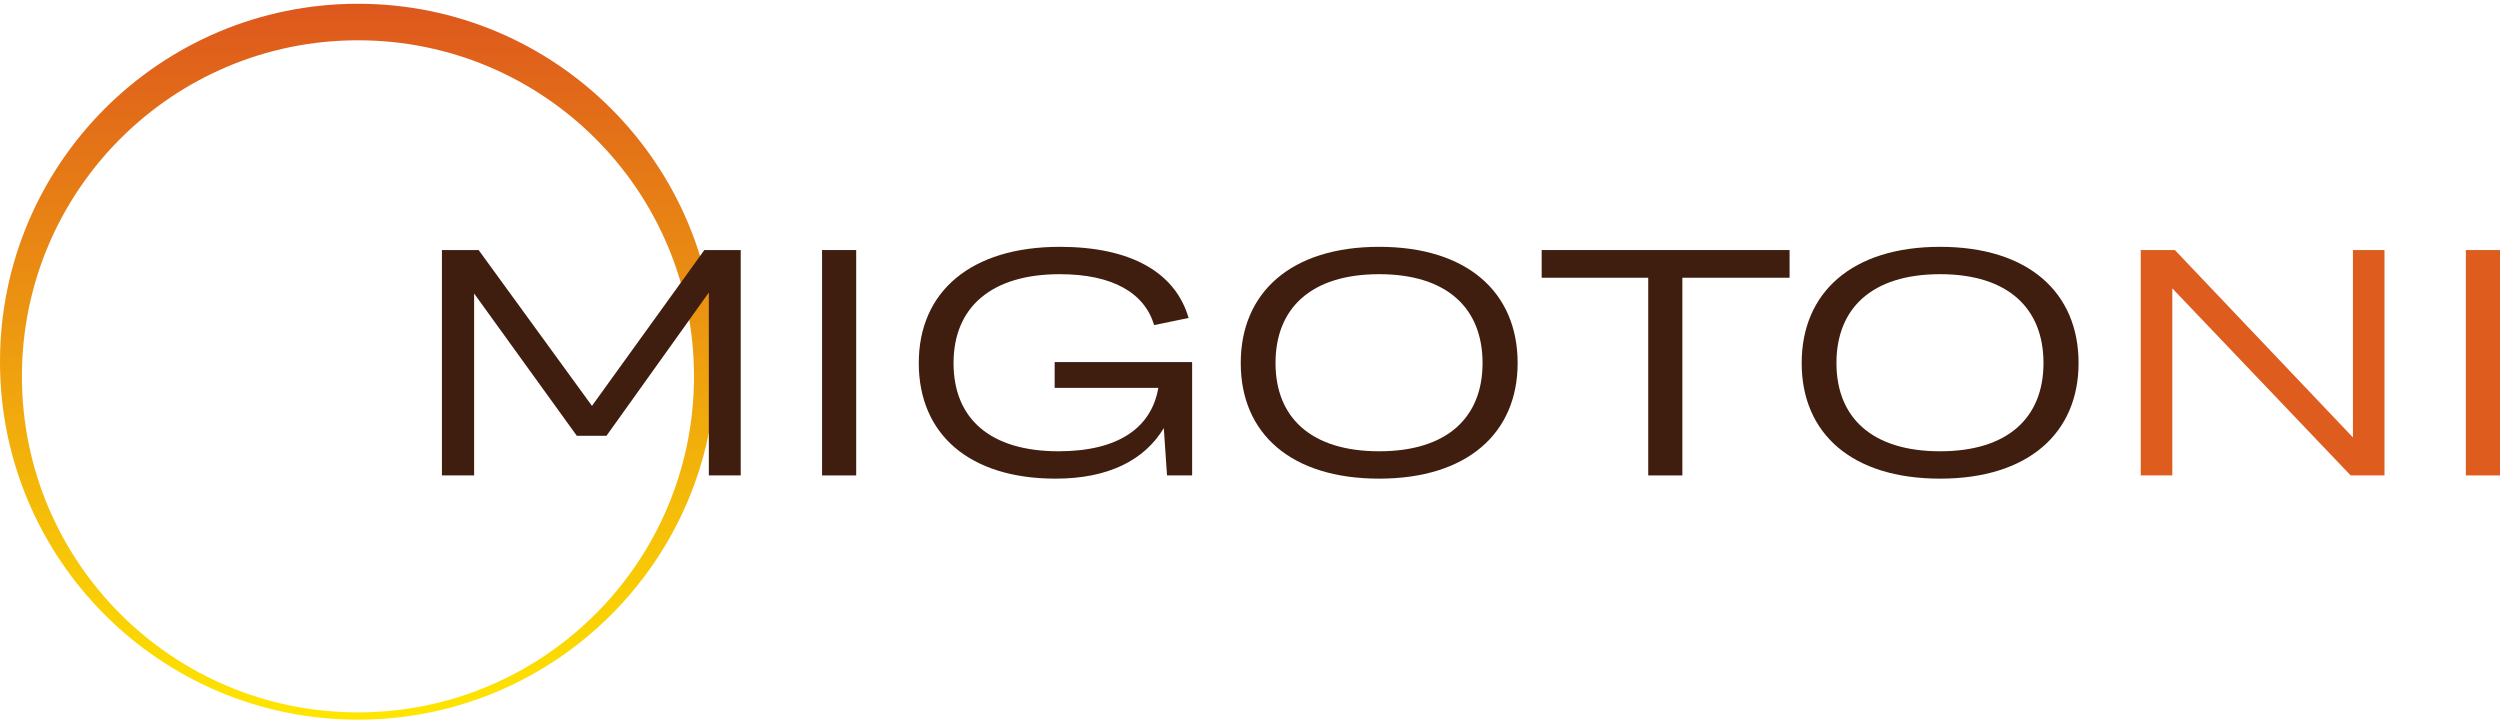 <svg width="222" height="64" viewBox="0 0 222 64" fill="none" xmlns="http://www.w3.org/2000/svg">
<path fill-rule="evenodd" clip-rule="evenodd" d="M31.787 63.908C49.342 63.908 63.574 49.677 63.574 32.121C63.574 14.566 49.342 0.334 31.787 0.334C14.231 0.334 0 14.566 0 32.121C0 49.677 14.231 63.908 31.787 63.908ZM31.787 63.259C48.267 63.259 61.627 49.899 61.627 33.419C61.627 16.938 48.267 3.578 31.787 3.578C15.306 3.578 1.946 16.938 1.946 33.419C1.946 49.899 15.306 63.259 31.787 63.259Z" fill="url(#logo1)"/>
<path d="M39.243 42.218H42.102V26.064L51.223 38.701H53.853L62.945 25.978V42.218H65.775V22.204H62.545L52.566 36.042L42.502 22.204H39.243V42.218Z" fill="#3F1E10"/>
<path d="M72.999 42.218H76.03V22.204H72.999V42.218Z" fill="#3F1E10"/>
<path d="M81.587 32.239C81.587 38.558 86.076 42.504 93.739 42.504C98.399 42.504 101.63 40.874 103.345 38.015L103.631 42.218H105.861V32.154H93.653V34.441H102.859C102.259 37.958 99.342 40.073 93.996 40.073C87.935 40.073 84.675 37.186 84.675 32.239C84.675 27.293 88.02 24.348 94.11 24.348C98.799 24.348 101.63 26.006 102.487 28.866L105.547 28.237C104.374 24.177 100.4 21.918 94.11 21.918C86.219 21.918 81.587 25.892 81.587 32.239Z" fill="#3F1E10"/>
<path d="M122.472 42.504C130.278 42.504 134.766 38.472 134.766 32.239C134.766 25.949 130.278 21.918 122.472 21.918C114.638 21.918 110.178 25.978 110.178 32.239C110.178 38.501 114.638 42.504 122.472 42.504ZM122.472 40.073C116.411 40.073 113.266 37.071 113.266 32.239C113.266 27.379 116.411 24.348 122.472 24.348C128.505 24.348 131.65 27.379 131.65 32.239C131.65 37.071 128.505 40.073 122.472 40.073Z" fill="#3F1E10"/>
<path d="M146.363 42.218H149.394V24.663H158.915V22.204H136.9V24.663H146.363V42.218Z" fill="#3F1E10"/>
<path d="M172.283 42.504C180.088 42.504 184.577 38.472 184.577 32.239C184.577 25.949 180.088 21.918 172.283 21.918C164.449 21.918 159.989 25.978 159.989 32.239C159.989 38.501 164.449 42.504 172.283 42.504ZM172.283 40.073C166.222 40.073 163.077 37.071 163.077 32.239C163.077 27.379 166.222 24.348 172.283 24.348C178.316 24.348 181.461 27.379 181.461 32.239C181.461 37.071 178.316 40.073 172.283 40.073Z" fill="#3F1E10"/>
<path d="M190.099 42.218H192.901V25.606L208.74 42.218H211.742V22.204H208.94V38.844L193.129 22.204H190.099V42.218Z" fill="#DE5C1D"/>
<path d="M218.969 42.218H222V22.204H218.969V42.218Z" fill="#DE5C1D"/>
<defs>
<linearGradient id="logo1" x1="31.787" y1="0.334" x2="31.787" y2="63.908" gradientUnits="userSpaceOnUse">
<stop stop-color="#DD571D"/>
<stop offset="1" stop-color="#FFE600"/>
</linearGradient>
</defs>
</svg>
